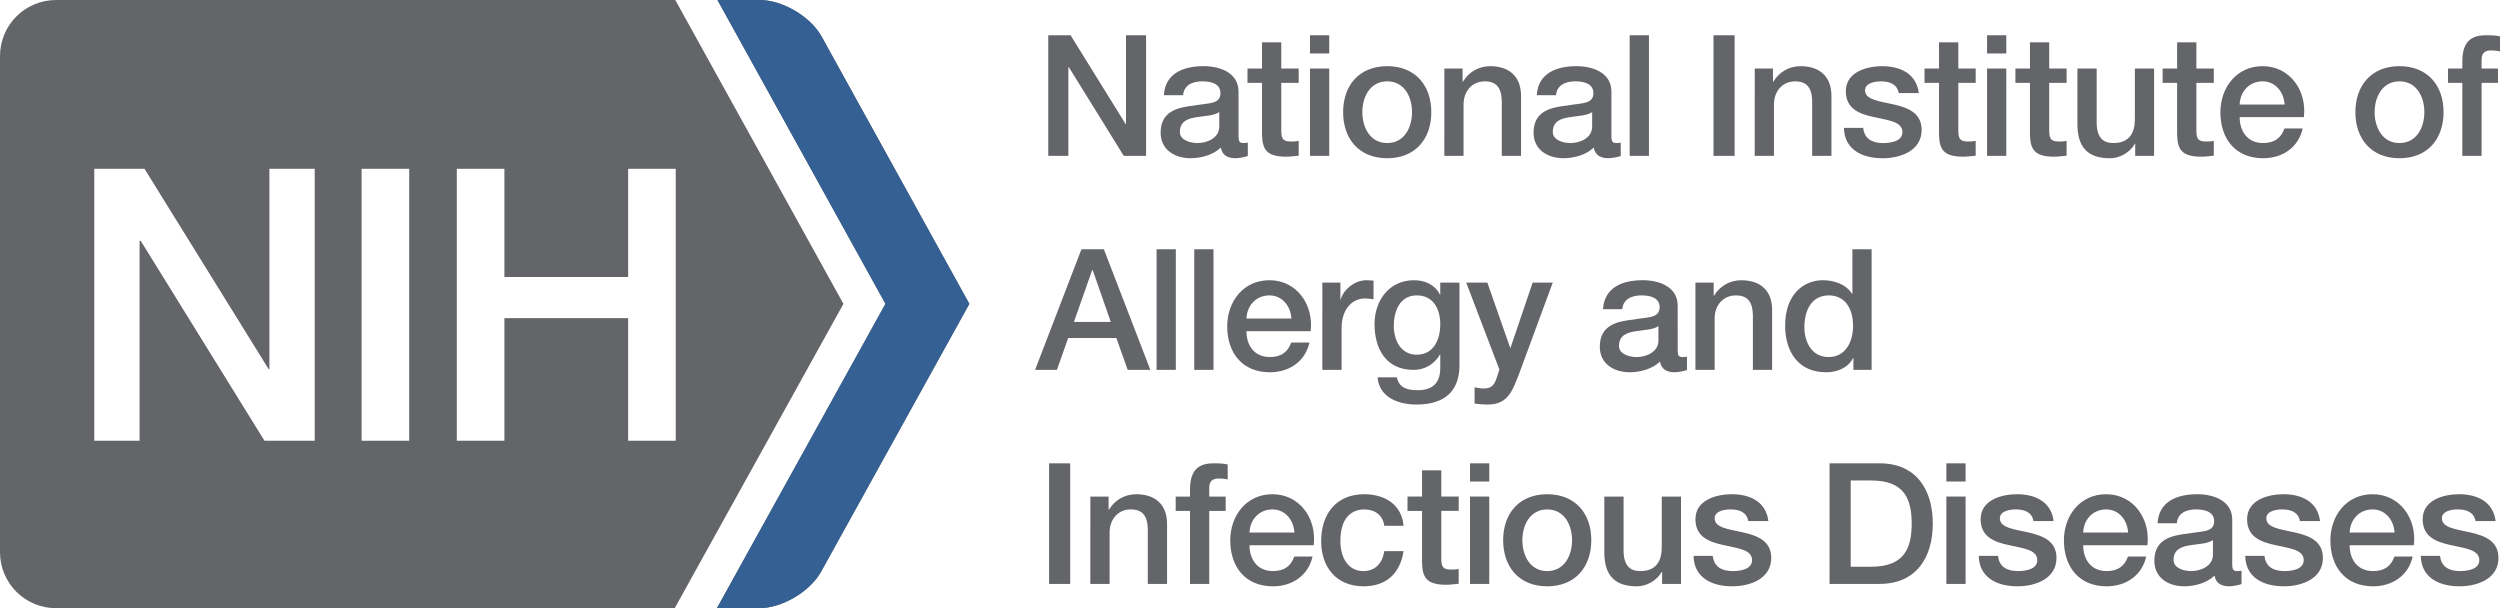 <?xml version="1.0" encoding="utf-8"?>
<!-- Generator: Adobe Illustrator 16.0.4, SVG Export Plug-In . SVG Version: 6.00 Build 0)  -->
<!DOCTYPE svg PUBLIC "-//W3C//DTD SVG 1.1//EN" "http://www.w3.org/Graphics/SVG/1.1/DTD/svg11.dtd">
<svg version="1.1" id="Layer_1" xmlns="http://www.w3.org/2000/svg" xmlns:xlink="http://www.w3.org/1999/xlink" x="0px" y="0px"
	 width="164.424px" height="40px" viewBox="223.408 318.931 164.424 40" enable-background="new 223.408 318.931 164.424 40"
	 xml:space="preserve">
<g>
	<g>
		<path fill="#646569" d="M267.851,330.035v17.882h-3.128h-0.002v-8.064h-8.139v8.064h-3.13v-17.882h3.13v7.112h8.139v-7.112h0.002
			H267.851z M250.32,347.917L250.32,347.917h-3.13v-17.882h3.13V347.917z M244.106,347.917L244.106,347.917h-3.305l-8.139-13.148
			h-0.074v13.148h-2.98l0,0v-17.882l0,0h3.305h0l8.162,13.172h0.051v-13.172h2.98V347.917z M278.88,338.915l-11.058-19.983h-40.733
			c-2.033,0-3.681,1.652-3.681,3.684v32.634c0,2.032,1.648,3.68,3.681,3.68h40.695L278.88,338.915z"/>
		<path fill="#646569" d="M270.56,358.931l11.084-20.017l-11.047-19.983h2.765c1.514,0,3.354,1.086,4.085,2.41l9.716,17.573
			l-9.75,17.608c-0.731,1.324-2.571,2.409-4.085,2.409H270.56L270.56,358.931z"/>
		<path fill="#346094" d="M270.56,358.931l11.084-20.017l-11.049-19.983h2.767c1.514,0,3.355,1.086,4.087,2.41l9.713,17.573
			l-9.747,17.608c-0.734,1.324-2.574,2.409-4.087,2.409H270.56L270.56,358.931z"/>
		<path fill="#646569" d="M382.623,355.492c0.021,1.356,1.098,2,2.544,2c1.191,0,2.564-0.5,2.564-1.867
			c0-1.134-0.933-1.466-1.854-1.678c-0.933-0.211-1.866-0.3-1.866-0.924c0-0.5,0.676-0.588,1.044-0.588
			c0.556,0,1.056,0.166,1.169,0.768h1.32c-0.155-1.28-1.222-1.767-2.399-1.767c-1.046,0-2.399,0.388-2.399,1.643
			c0,1.168,0.909,1.5,1.844,1.701c0.921,0.212,1.844,0.289,1.879,0.955c0.031,0.658-0.802,0.756-1.279,0.756
			c-0.677,0-1.233-0.267-1.3-1H382.623z M377.942,353.957c0.034-0.855,0.634-1.522,1.509-1.522c0.857,0,1.401,0.723,1.446,1.522
			H377.942z M382.164,354.791c0.213-1.722-0.899-3.355-2.713-3.355c-1.709,0-2.775,1.399-2.775,3.033
			c0,1.767,1.011,3.023,2.811,3.023c1.257,0,2.322-0.701,2.601-1.957h-1.2c-0.223,0.634-0.667,0.955-1.4,0.955
			c-1.058,0-1.545-0.8-1.545-1.699H382.164L382.164,354.791z M371.076,355.492c0.021,1.356,1.099,2,2.544,2
			c1.191,0,2.564-0.5,2.564-1.867c0-1.134-0.932-1.466-1.852-1.678c-0.935-0.211-1.869-0.3-1.869-0.924
			c0-0.5,0.68-0.588,1.045-0.588c0.555,0,1.056,0.166,1.167,0.768h1.321c-0.154-1.28-1.219-1.767-2.398-1.767
			c-1.044,0-2.399,0.388-2.399,1.643c0,1.168,0.909,1.5,1.844,1.701c0.924,0.212,1.847,0.289,1.878,0.955
			c0.035,0.658-0.8,0.756-1.278,0.756c-0.678,0-1.233-0.267-1.3-1H371.076z M370.22,353.102c0-1.21-1.177-1.666-2.299-1.666
			c-1.27,0-2.523,0.433-2.612,1.909h1.266c0.055-0.622,0.556-0.91,1.269-0.91c0.512,0,1.189,0.122,1.189,0.777
			c0,0.744-0.811,0.646-1.724,0.811c-1.067,0.123-2.211,0.356-2.211,1.791c0,1.124,0.934,1.678,1.966,1.678
			c0.678,0,1.49-0.213,1.99-0.701c0.1,0.522,0.467,0.701,0.978,0.701c0.21,0,0.61-0.08,0.8-0.146v-0.876
			c-0.136,0.021-0.233,0.021-0.312,0.021c-0.232,0-0.299-0.122-0.299-0.433V353.102L370.22,353.102z M368.953,355.403
			c0,0.801-0.869,1.088-1.424,1.088c-0.445,0-1.167-0.166-1.167-0.732c0-0.668,0.489-0.87,1.034-0.957
			c0.555-0.102,1.167-0.088,1.557-0.347V355.403z M360.417,353.957c0.033-0.855,0.632-1.522,1.513-1.522
			c0.854,0,1.399,0.723,1.443,1.522H360.417z M364.642,354.791c0.21-1.722-0.902-3.355-2.712-3.355
			c-1.713,0-2.779,1.399-2.779,3.033c0,1.767,1.012,3.023,2.811,3.023c1.256,0,2.323-0.701,2.602-1.957h-1.201
			c-0.222,0.634-0.668,0.955-1.401,0.955c-1.055,0-1.544-0.8-1.544-1.699H364.642L364.642,354.791z M353.551,355.492
			c0.022,1.356,1.1,2,2.544,2c1.189,0,2.567-0.5,2.567-1.867c0-1.134-0.932-1.466-1.856-1.678c-0.935-0.211-1.868-0.3-1.868-0.924
			c0-0.5,0.679-0.588,1.047-0.588c0.556,0,1.057,0.166,1.167,0.768h1.322c-0.156-1.28-1.222-1.767-2.4-1.767
			c-1.046,0-2.4,0.388-2.4,1.643c0,1.168,0.911,1.5,1.845,1.701c0.922,0.212,1.845,0.289,1.879,0.955
			c0.033,0.658-0.801,0.756-1.277,0.756c-0.681,0-1.236-0.267-1.303-1H353.551z M351.418,350.6h1.266v-1.198h-1.266V350.6z
			 M351.418,357.334h1.266v-5.745h-1.266V357.334z M343.737,357.334h3.291c2.444,0,3.499-1.777,3.499-3.967
			c0-2.188-1.055-3.965-3.499-3.965h-3.291V357.334z M345.127,350.533h1.366c2.18,0,2.646,1.246,2.646,2.834
			c0,1.59-0.467,2.836-2.646,2.836h-1.366V350.533z M334.792,355.492c0.022,1.356,1.1,2,2.545,2c1.188,0,2.565-0.5,2.565-1.867
			c0-1.134-0.931-1.466-1.855-1.678c-0.935-0.211-1.866-0.3-1.866-0.924c0-0.5,0.677-0.588,1.046-0.588
			c0.555,0,1.056,0.166,1.166,0.768h1.322c-0.156-1.28-1.223-1.767-2.4-1.767c-1.044,0-2.398,0.388-2.398,1.643
			c0,1.168,0.909,1.5,1.843,1.701c0.923,0.212,1.847,0.289,1.879,0.955c0.032,0.658-0.801,0.756-1.277,0.756
			c-0.681,0-1.236-0.267-1.303-1H334.792z M333.97,351.591h-1.269v3.334c0,0.889-0.354,1.566-1.41,1.566
			c-0.688,0-1.101-0.365-1.101-1.378v-3.521h-1.267v3.645c0,1.5,0.643,2.256,2.145,2.256c0.633,0,1.322-0.377,1.633-0.957h0.022
			v0.799h1.244v-5.744H333.97z M325.169,357.492c1.844,0,2.898-1.269,2.898-3.036c0-1.756-1.055-3.02-2.898-3.02
			c-1.846,0-2.899,1.265-2.899,3.02C322.27,356.225,323.323,357.492,325.169,357.492 M325.169,356.491
			c-1.136,0-1.635-1.032-1.635-2.034c0-0.987,0.5-2.021,1.635-2.021c1.133,0,1.633,1.034,1.633,2.021
			C326.802,355.459,326.302,356.491,325.169,356.491 M320.091,350.6h1.265v-1.198h-1.265V350.6z M320.091,357.334h1.265v-5.745
			h-1.265V357.334z M315.979,352.535h0.957v3.39c0.021,0.955,0.266,1.466,1.587,1.466c0.278,0,0.545-0.045,0.822-0.066v-0.977
			c-0.179,0.043-0.356,0.043-0.533,0.043c-0.567,0-0.61-0.267-0.61-0.791v-3.067h1.144v-0.943h-1.144v-1.724h-1.266v1.724h-0.957
			V352.535L315.979,352.535z M315.721,353.513c-0.12-1.411-1.255-2.077-2.587-2.077c-1.891,0-2.834,1.353-2.834,3.088
			c0,1.69,0.987,2.968,2.787,2.968c1.479,0,2.401-0.824,2.633-2.312h-1.268c-0.122,0.823-0.63,1.311-1.366,1.311
			c-1.1,0-1.522-1.009-1.522-1.966c0-1.745,0.923-2.09,1.577-2.09c0.702,0,1.212,0.378,1.312,1.078L315.721,353.513L315.721,353.513
			z M305.586,353.957c0.034-0.855,0.634-1.522,1.51-1.522c0.857,0,1.401,0.723,1.446,1.522H305.586z M309.808,354.791
			c0.214-1.722-0.897-3.355-2.712-3.355c-1.709,0-2.775,1.399-2.775,3.033c0,1.767,1.01,3.023,2.811,3.023
			c1.256,0,2.32-0.701,2.6-1.957h-1.2c-0.223,0.634-0.667,0.955-1.4,0.955c-1.057,0-1.545-0.8-1.545-1.699H309.808L309.808,354.791z
			 M300.732,352.535h0.943v4.799h1.265v-4.799h1.08v-0.943h-1.08v-0.588c0-0.479,0.278-0.601,0.623-0.601
			c0.257,0,0.423,0.021,0.59,0.066v-0.988c-0.199-0.056-0.489-0.078-0.889-0.078c-0.823,0-1.589,0.244-1.589,1.709v0.479h-0.943
			V352.535z M295.118,357.334h1.268v-3.389c0-0.844,0.544-1.51,1.39-1.51c0.744,0,1.1,0.388,1.123,1.29v3.61h1.267v-3.944
			c0-1.289-0.789-1.955-2.034-1.955c-0.757,0-1.412,0.388-1.788,1.021l-0.023-0.021v-0.843h-1.201L295.118,357.334L295.118,357.334z
			 M292.407,357.334h1.388v-7.932h-1.388V357.334z"/>
		<path fill="#646569" d="M346.504,335.326h-1.265v2.932h-0.022c-0.39-0.632-1.19-0.898-1.913-0.898
			c-1.256,0-2.488,0.909-2.488,2.988c0,1.723,0.875,3.067,2.688,3.067c0.724,0,1.445-0.279,1.779-0.934h0.023v0.775h1.197
			L346.504,335.326L346.504,335.326z M342.082,340.448c0-1.034,0.422-2.089,1.612-2.089c0.978,0,1.589,0.755,1.589,2.021
			c0,1.002-0.479,2.034-1.612,2.034C342.57,342.415,342.082,341.438,342.082,340.448 M334.914,343.258h1.266v-3.388
			c0-0.843,0.546-1.51,1.392-1.51c0.743,0,1.1,0.387,1.123,1.289v3.61h1.264v-3.944c0-1.29-0.785-1.953-2.03-1.953
			c-0.757,0-1.411,0.388-1.792,1.02l-0.021-0.021v-0.843h-1.2V343.258L334.914,343.258z M333.748,339.026
			c0-1.211-1.179-1.666-2.302-1.666c-1.267,0-2.521,0.433-2.609,1.908h1.266c0.054-0.622,0.554-0.909,1.267-0.909
			c0.512,0,1.19,0.122,1.19,0.776c0,0.745-0.812,0.646-1.724,0.812c-1.067,0.122-2.21,0.355-2.21,1.79
			c0,1.123,0.932,1.678,1.964,1.678c0.68,0,1.492-0.213,1.992-0.7c0.101,0.522,0.466,0.7,0.975,0.7c0.214,0,0.613-0.079,0.802-0.146
			v-0.876c-0.133,0.022-0.232,0.022-0.313,0.022c-0.23,0-0.297-0.122-0.297-0.434V339.026L333.748,339.026z M332.481,341.326
			c0,0.8-0.869,1.089-1.425,1.089c-0.444,0-1.168-0.166-1.168-0.732c0-0.669,0.489-0.867,1.035-0.956
			c0.556-0.102,1.168-0.089,1.558-0.346V341.326z M322.023,343.238l-0.144,0.444c-0.157,0.49-0.302,0.802-0.89,0.802
			c-0.199,0-0.398-0.045-0.599-0.078v1.065c0.288,0.046,0.575,0.067,0.876,0.067c1.322,0,1.623-0.932,2.032-1.966l2.234-6.055
			h-1.323l-1.455,4.29h-0.021l-1.503-4.29h-1.389L322.023,343.238z M319.399,337.516h-1.266v0.788h-0.022
			c-0.321-0.645-0.979-0.943-1.7-0.943c-1.634,0-2.6,1.332-2.6,2.877c0,1.646,0.755,3.021,2.579,3.021
			c0.709,0,1.365-0.376,1.722-1.008h0.022v0.876c0,0.944-0.454,1.467-1.479,1.467c-0.646,0-1.223-0.121-1.377-0.845h-1.268
			c0.111,1.343,1.409,1.789,2.565,1.789c1.813,0,2.822-0.855,2.822-2.58V337.516L319.399,337.516z M316.589,342.26
			c-1.057,0-1.511-0.957-1.511-1.902c0-0.955,0.388-1.999,1.511-1.999c1.1,0,1.545,0.909,1.545,1.9
			C318.135,341.237,317.712,342.26,316.589,342.26 M310.377,343.258h1.267v-2.733c0-1.268,0.688-1.966,1.556-1.966
			c0.179,0,0.368,0.035,0.545,0.056v-1.223c-0.111-0.009-0.19-0.031-0.479-0.031c-0.777,0-1.533,0.654-1.677,1.265h-0.023v-1.109
			h-1.188L310.377,343.258L310.377,343.258z M305.387,339.88c0.033-0.854,0.634-1.521,1.512-1.521c0.855,0,1.4,0.722,1.445,1.521
			H305.387z M309.608,340.714c0.212-1.723-0.899-3.354-2.71-3.354c-1.712,0-2.777,1.398-2.777,3.033c0,1.767,1.009,3.022,2.81,3.022
			c1.256,0,2.322-0.7,2.599-1.957h-1.2c-0.221,0.633-0.667,0.956-1.398,0.956c-1.057,0-1.546-0.802-1.546-1.7H309.608
			L309.608,340.714z M301.954,343.258h1.265v-7.932h-1.265V343.258z M299.476,343.258h1.266v-7.932h-1.266V343.258z
			 M291.485,343.258h1.435l0.744-2.099h3.166l0.747,2.099h1.489l-3.057-7.932h-1.476L291.485,343.258z M295.241,336.692h0.033
			l1.189,3.412h-2.423L295.241,336.692z"/>
		<path fill="#646569" d="M384.411,324.381h0.944v4.801h1.266v-4.801h1.078v-0.943h-1.078v-0.589c0-0.478,0.277-0.601,0.622-0.601
			c0.256,0,0.422,0.023,0.589,0.066v-0.988c-0.199-0.055-0.488-0.077-0.889-0.077c-0.823,0-1.588,0.245-1.588,1.712v0.477h-0.944
			V324.381z M381.221,329.338c1.846,0,2.899-1.265,2.899-3.034c0-1.755-1.054-3.022-2.899-3.022c-1.843,0-2.9,1.268-2.9,3.022
			C378.32,328.073,379.378,329.338,381.221,329.338 M381.221,328.339c-1.133,0-1.635-1.034-1.635-2.034
			c0-0.99,0.503-2.024,1.635-2.024c1.136,0,1.636,1.034,1.636,2.024C382.856,327.305,382.354,328.339,381.221,328.339
			 M370.708,325.805c0.033-0.855,0.633-1.524,1.513-1.524c0.854,0,1.399,0.723,1.444,1.524H370.708z M374.932,326.636
			c0.21-1.722-0.902-3.354-2.711-3.354c-1.713,0-2.778,1.401-2.778,3.033c0,1.768,1.009,3.023,2.81,3.023
			c1.257,0,2.325-0.7,2.601-1.958h-1.199c-0.224,0.636-0.669,0.958-1.402,0.958c-1.055,0-1.543-0.801-1.543-1.703H374.932z
			 M365.643,324.381h0.953v3.39c0.023,0.955,0.268,1.466,1.589,1.466c0.279,0,0.545-0.042,0.824-0.066v-0.977
			c-0.181,0.044-0.356,0.044-0.537,0.044c-0.564,0-0.609-0.267-0.609-0.788v-3.069h1.146v-0.943h-1.146v-1.722h-1.267v1.722h-0.954
			L365.643,324.381L365.643,324.381z M365.085,323.438h-1.267v3.334c0,0.888-0.356,1.566-1.412,1.566
			c-0.689,0-1.101-0.367-1.101-1.376v-3.524h-1.266v3.646c0,1.5,0.644,2.255,2.145,2.255c0.633,0,1.322-0.378,1.633-0.954h0.023
			v0.799h1.242v-5.745H365.085z M355.961,324.381h0.956v3.39c0.023,0.955,0.269,1.466,1.589,1.466c0.278,0,0.545-0.042,0.821-0.066
			v-0.977c-0.177,0.044-0.354,0.044-0.532,0.044c-0.566,0-0.611-0.267-0.611-0.788v-3.069h1.144v-0.943h-1.144v-1.722h-1.267v1.722
			h-0.956V324.381L355.961,324.381z M354.095,322.448h1.266v-1.199h-1.266V322.448z M354.095,329.183h1.266v-5.745h-1.266V329.183z
			 M349.983,324.381h0.953v3.39c0.023,0.955,0.269,1.466,1.59,1.466c0.279,0,0.545-0.042,0.822-0.066v-0.977
			c-0.178,0.044-0.354,0.044-0.533,0.044c-0.565,0-0.609-0.267-0.609-0.788v-3.069h1.143v-0.943h-1.143v-1.722h-1.27v1.722h-0.953
			V324.381z M344.684,327.34c0.02,1.356,1.099,1.999,2.544,1.999c1.189,0,2.566-0.5,2.566-1.866c0-1.132-0.932-1.467-1.857-1.678
			c-0.933-0.212-1.865-0.302-1.865-0.922c0-0.5,0.677-0.59,1.044-0.59c0.555,0,1.058,0.167,1.169,0.768h1.321
			c-0.155-1.278-1.223-1.767-2.401-1.767c-1.044,0-2.398,0.39-2.398,1.646c0,1.167,0.91,1.5,1.843,1.699
			c0.923,0.211,1.846,0.29,1.879,0.957c0.033,0.654-0.798,0.755-1.276,0.755c-0.68,0-1.235-0.266-1.302-1H344.684L344.684,327.34z
			 M338.814,329.183h1.267v-3.39c0-0.845,0.546-1.511,1.391-1.511c0.744,0,1.1,0.39,1.122,1.289v3.613h1.267v-3.945
			c0-1.289-0.79-1.956-2.033-1.956c-0.756,0-1.413,0.389-1.79,1.022l-0.023-0.022v-0.843h-1.198L338.814,329.183L338.814,329.183z
			 M336.104,329.183h1.39v-7.934h-1.39V329.183z M330.591,329.183h1.268v-7.934h-1.268V329.183z M329.389,324.948
			c0-1.209-1.174-1.666-2.298-1.666c-1.267,0-2.522,0.435-2.611,1.91h1.266c0.056-0.622,0.557-0.911,1.269-0.911
			c0.512,0,1.189,0.122,1.189,0.777c0,0.746-0.812,0.645-1.722,0.812c-1.07,0.122-2.211,0.356-2.211,1.789
			c0,1.123,0.932,1.678,1.965,1.678c0.677,0,1.489-0.21,1.991-0.7c0.099,0.521,0.466,0.7,0.974,0.7c0.213,0,0.611-0.078,0.803-0.144
			v-0.877c-0.134,0.021-0.234,0.021-0.312,0.021c-0.235,0-0.302-0.123-0.302-0.434V324.948z M328.124,327.249
			c0,0.802-0.866,1.091-1.422,1.091c-0.445,0-1.167-0.168-1.167-0.733c0-0.669,0.488-0.869,1.032-0.957
			c0.558-0.102,1.169-0.09,1.557-0.346V327.249L328.124,327.249z M318.4,329.183h1.266v-3.39c0-0.845,0.545-1.511,1.392-1.511
			c0.744,0,1.1,0.39,1.122,1.289v3.613h1.266v-3.945c0-1.289-0.787-1.956-2.031-1.956c-0.757,0-1.412,0.389-1.792,1.022
			l-0.021-0.022v-0.843h-1.199L318.4,329.183L318.4,329.183z M314.645,329.338c1.846,0,2.899-1.265,2.899-3.034
			c0-1.755-1.054-3.022-2.899-3.022s-2.9,1.268-2.9,3.022C311.744,328.073,312.799,329.338,314.645,329.338 M314.645,328.339
			c-1.136,0-1.636-1.034-1.636-2.034c0-0.99,0.501-2.024,1.636-2.024s1.632,1.034,1.632,2.024
			C316.277,327.305,315.779,328.339,314.645,328.339 M309.565,322.448h1.266v-1.199h-1.266V322.448z M309.565,329.183h1.266v-5.745
			h-1.266V329.183z M305.455,324.381h0.956v3.39c0.021,0.955,0.266,1.466,1.587,1.466c0.277,0,0.545-0.042,0.824-0.066v-0.977
			c-0.181,0.044-0.357,0.044-0.535,0.044c-0.568,0-0.611-0.267-0.611-0.788v-3.069h1.146v-0.943h-1.146v-1.722h-1.265v1.722h-0.956
			V324.381L305.455,324.381z M304.865,324.948c0-1.209-1.178-1.666-2.301-1.666c-1.268,0-2.521,0.435-2.61,1.91h1.265
			c0.055-0.622,0.556-0.911,1.268-0.911c0.512,0,1.189,0.122,1.189,0.777c0,0.746-0.811,0.645-1.724,0.812
			c-1.067,0.122-2.21,0.356-2.21,1.789c0,1.123,0.932,1.678,1.965,1.678c0.679,0,1.49-0.21,1.991-0.7c0.1,0.521,0.466,0.7,0.979,0.7
			c0.208,0,0.609-0.078,0.799-0.144v-0.877c-0.134,0.021-0.234,0.021-0.312,0.021c-0.231,0-0.298-0.123-0.298-0.434V324.948
			L304.865,324.948z M303.599,327.249c0,0.802-0.867,1.091-1.424,1.091c-0.445,0-1.168-0.168-1.168-0.733
			c0-0.669,0.489-0.869,1.033-0.957c0.555-0.102,1.169-0.09,1.559-0.346V327.249z M292.352,329.183h1.322v-5.834h0.032l3.612,5.834
			h1.468v-7.934h-1.321v5.845h-0.022l-3.624-5.845h-1.467L292.352,329.183L292.352,329.183z"/>
	</g>
</g>
</svg>
